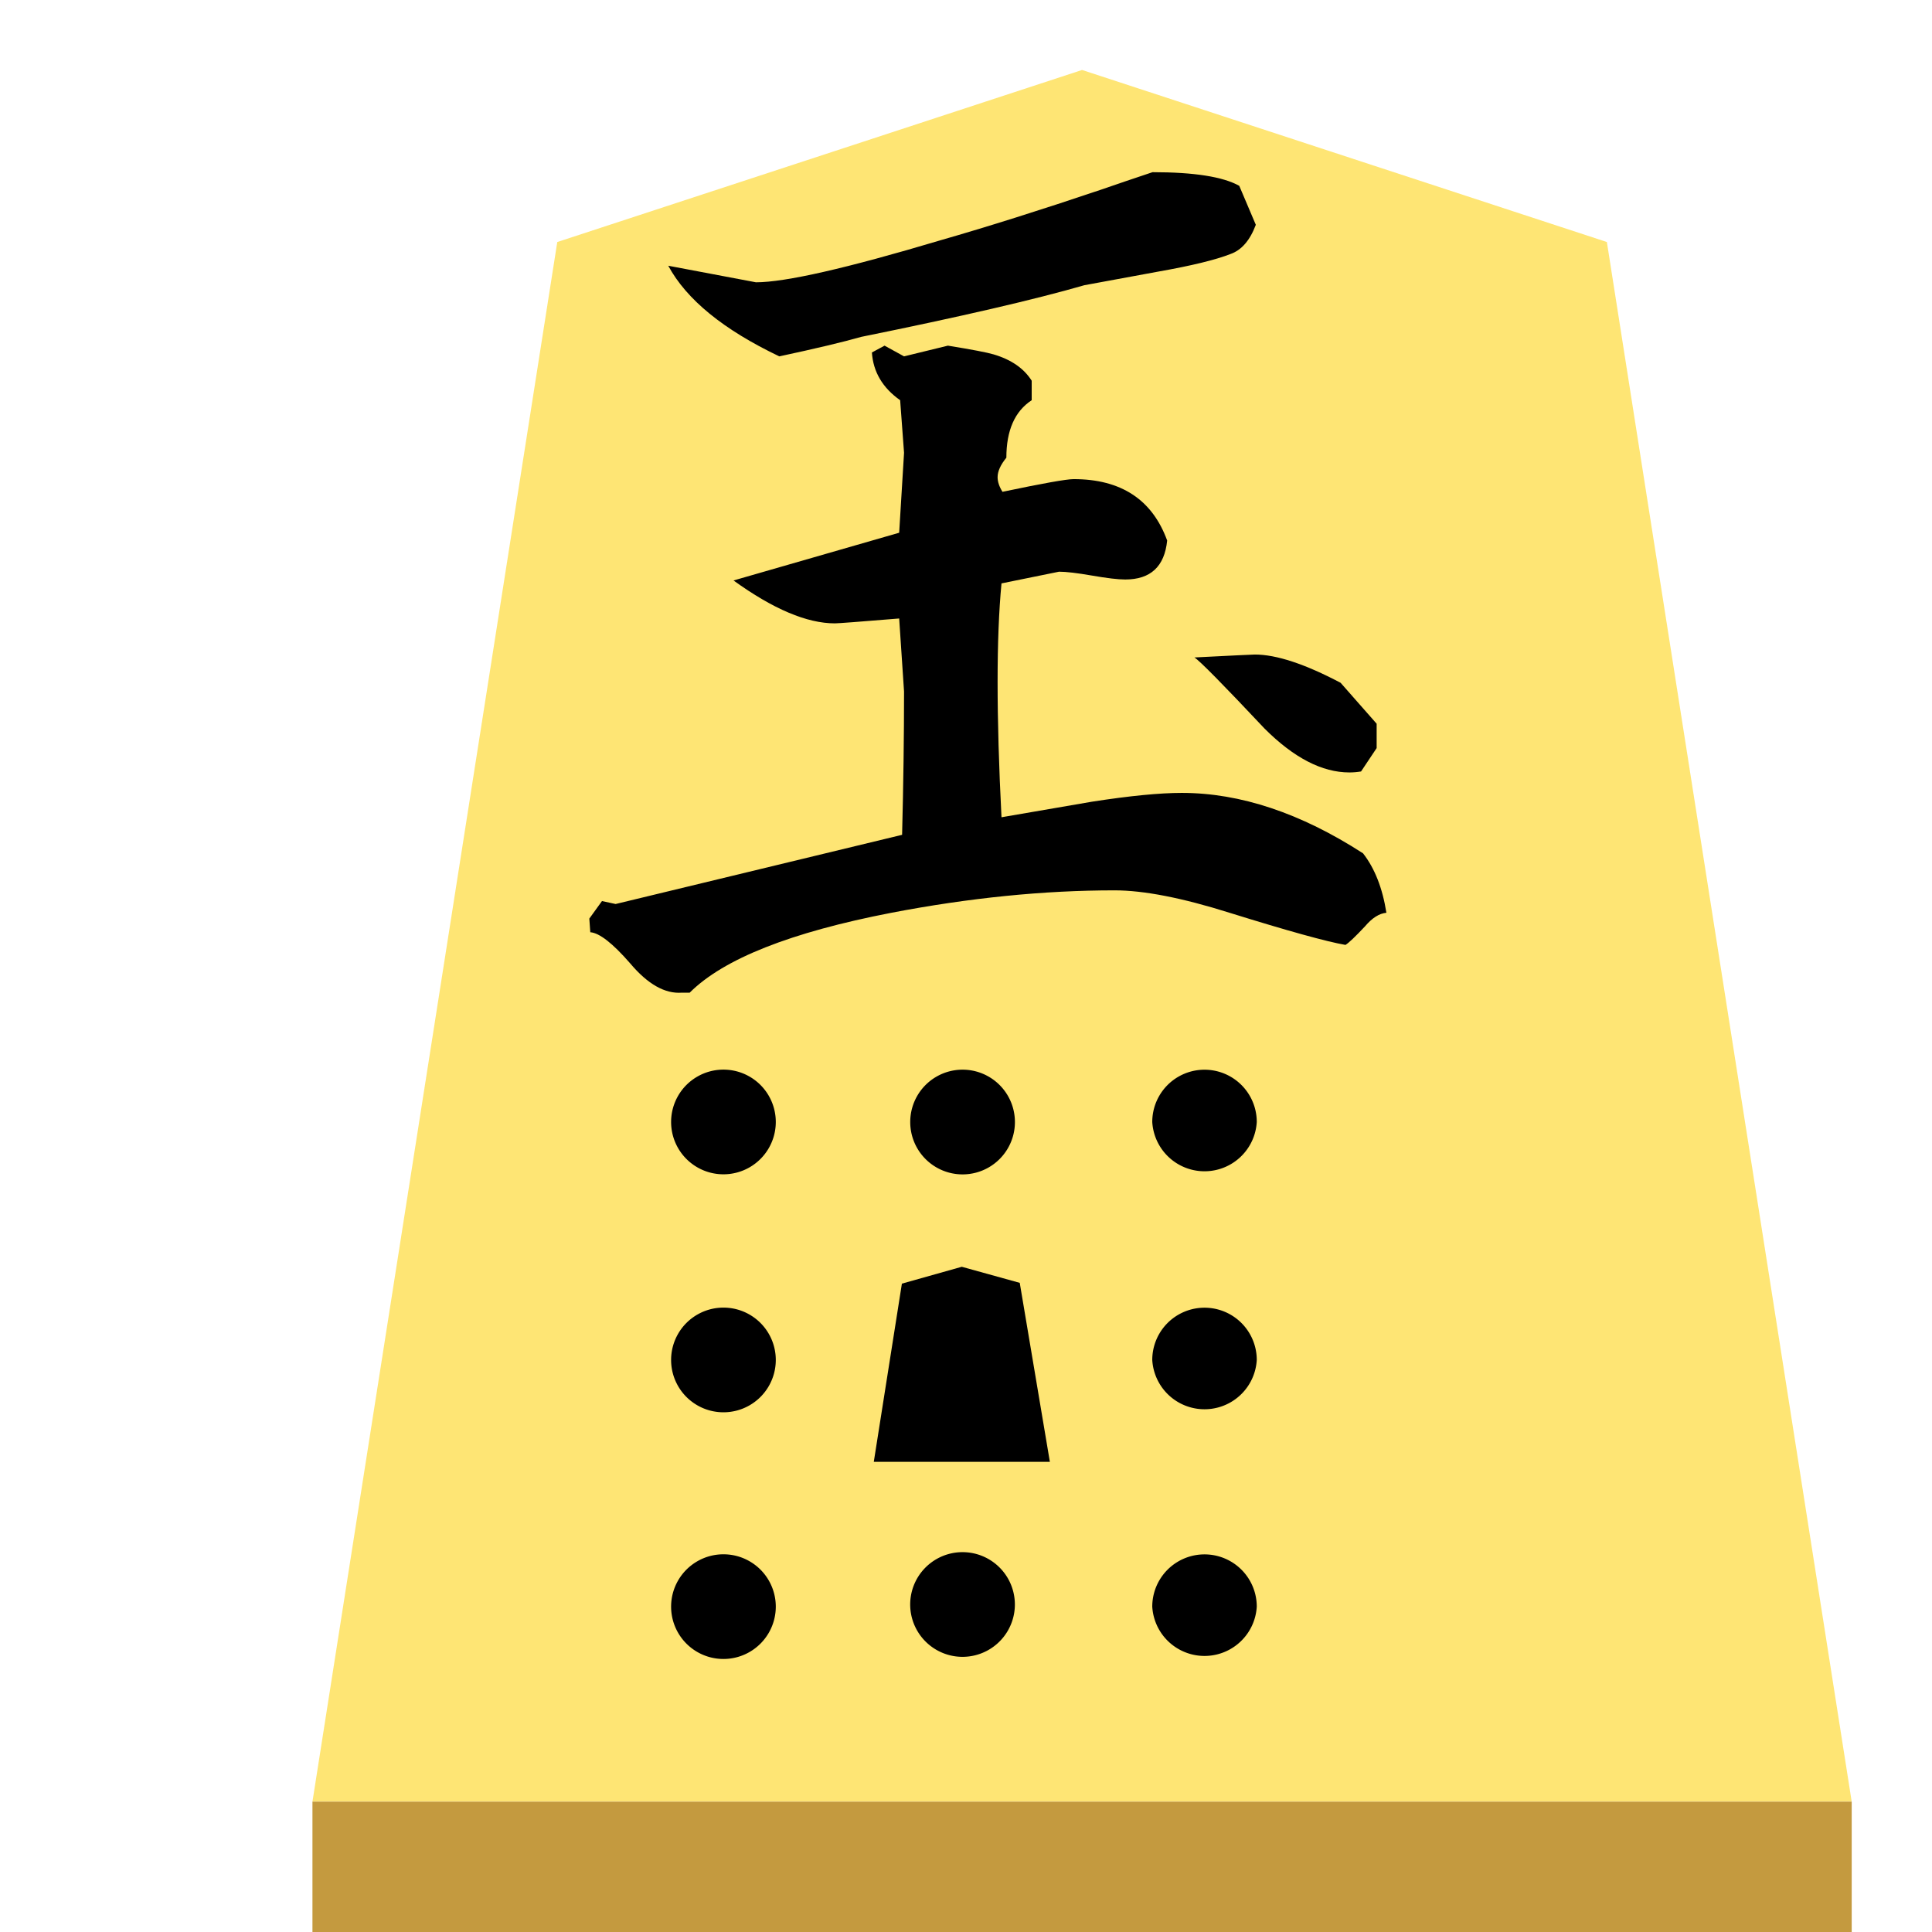 <svg xmlns="http://www.w3.org/2000/svg" viewBox="0 0 22 22">
    <defs>
        <clipPath clipPathUnits="userSpaceOnUse" id="b">
            <path d="M0 0h936.12v612.12H0z" clip-rule="evenodd"/>
        </clipPath>
        <filter id="a" color-interpolation-filters="sRGB">
            <feFlood flood-opacity=".498" flood-color="#000" result="flood"/>
            <feComposite in="flood" in2="SourceGraphic" operator="in" result="composite1"/>
            <feGaussianBlur in="composite1" stdDeviation="1" result="blur"/>
            <feOffset dx="5" dy="3" result="offset"/>
            <feComposite in="SourceGraphic" in2="offset" result="composite2"/>
        </filter>
    </defs>
    <g transform="translate(.643 -1.037) scale(.265)" opacity=".99" stroke-width=".435" filter="url(#a)">
        <path d="M39.071 3.92L16.52 11.313 6 78.331h66.142l-10.52-67.018z" opacity=".99" fill="#fee572"/>
        <path d="M6 78.331V84h66.142v-5.669z" fill="#c3983c" fill-opacity=".992"/>
    </g>
    <path d="M10.28 16.23l.216-1.36.456-.129.444.123.23 1.367z" fill-rule="evenodd"/>
    <path d="M10.28 16.23l.216-1.36.456-.129.444.123.23 1.367z" fill="none"/>
    <path d="M13.121 15.486a.594.594 0 111.19 0 .596.596 0 01-1.19 0z" fill-rule="evenodd"/>
    <path d="M13.121 15.486a.594.594 0 111.19 0 .596.596 0 01-1.19 0z" fill="none"/>
    <path d="M7.642 15.486a.596.596 0 111.192 0 .596.596 0 01-1.192 0z" fill-rule="evenodd"/>
    <path d="M7.642 15.486a.596.596 0 111.192 0 .596.596 0 01-1.192 0z" fill="none"/>
    <path d="M13.121 12.776a.594.594 0 111.19 0 .596.596 0 01-1.19 0z" fill-rule="evenodd"/>
    <path d="M13.121 12.776a.594.594 0 111.19 0 .596.596 0 01-1.19 0z" fill="none"/>
    <path d="M7.642 12.776a.596.596 0 111.192 0 .596.596 0 01-1.192 0z" fill-rule="evenodd"/>
    <path d="M7.642 12.776a.596.596 0 111.192 0 .596.596 0 01-1.192 0z" fill="none"/>
    <path d="M10.365 12.776a.596.596 0 111.192.001.596.596 0 01-1.192 0z" fill-rule="evenodd"/>
    <path d="M10.365 12.776a.596.596 0 111.192.001.596.596 0 01-1.192 0z" fill="none"/>
    <path d="M13.121 18.295a.594.594 0 111.19 0 .596.596 0 01-1.19 0z" fill-rule="evenodd"/>
    <path d="M13.121 18.295a.594.594 0 111.19 0 .596.596 0 01-1.19 0z" fill="none"/>
    <path d="M7.642 18.295a.596.596 0 111.192 0 .596.596 0 01-1.192 0z" fill-rule="evenodd"/>
    <path d="M7.642 18.295a.596.596 0 111.192 0 .596.596 0 01-1.192 0z" fill="none"/>
    <path d="M10.365 18.295a.596.596 0 111.191 0 .596.596 0 01-1.191 0z" fill-rule="evenodd"/>
    <path d="M10.365 18.295a.596.596 0 111.191 0 .596.596 0 01-1.191 0z" fill="none"/>
    <path d="M9.95 16.646l.32-2.029.682-.192.66.183.343 2.038z" fill-rule="evenodd"/>
    <path d="M9.95 16.646l.32-2.029.682-.192.66.183.343 2.038z" fill="none"/>
    <g clip-path="url(#b)" transform="matrix(.258 0 0 -.258 -17.964 38.985)" stroke-width="1.366">
        <path d="M120.496 143.505q2.753 0 3.828-.602l.731-1.72q-.387-1.033-1.118-1.29-.99-.388-3.183-.775l-3.268-.602q-3.269-.946-9.849-2.28-1.204-.344-3.613-.86-3.698 1.764-4.902 4l3.87-.731q1.936 0 8.129 1.85 3.14.902 7.096 2.236 1.118.387 2.28.774zm-11.827-7.656l.86-.473 1.936.473q1.591-.258 2.021-.387 1.161-.344 1.677-1.16v-.861q-1.118-.731-1.118-2.537-.387-.474-.387-.86 0-.302.215-.646 2.667.56 3.14.56 3.14 0 4.129-2.71-.173-1.72-1.85-1.72-.473 0-1.462.172-.99.172-1.462.172l-2.538-.516q-.172-1.807-.172-4.344 0-2.624.172-5.978 1.979.344 4 .688 2.494.387 3.957.387 3.87 0 8-2.667.773-.989 1.031-2.623-.473-.043-.946-.602-.645-.688-.86-.817-1.247.215-5.118 1.419-3.14.989-5.075.989-4.688 0-9.849-.99-6.666-1.29-8.902-3.526h-.344q-1.119-.086-2.28 1.29-1.161 1.334-1.763 1.377l-.043.602.559.774.602-.13 12.644 3.054q.086 3.355.086 6.323l-.215 3.225q-2.623-.215-2.838-.215-1.85 0-4.473 1.893l7.311 2.107.215 3.527-.172 2.322q-1.16.817-1.247 2.107zm16.343-13.633q1.42 0 3.785-1.247l1.591-1.807v-1.075l-.688-1.032q-.258-.043-.516-.043-1.806 0-3.742 1.935-2.752 2.925-3.096 3.14 2.537.129 2.666.129z" aria-label="玉" font-weight="400" font-size="44.04" font-family="HakusyuKaisyo"/>
    </g>
</svg>